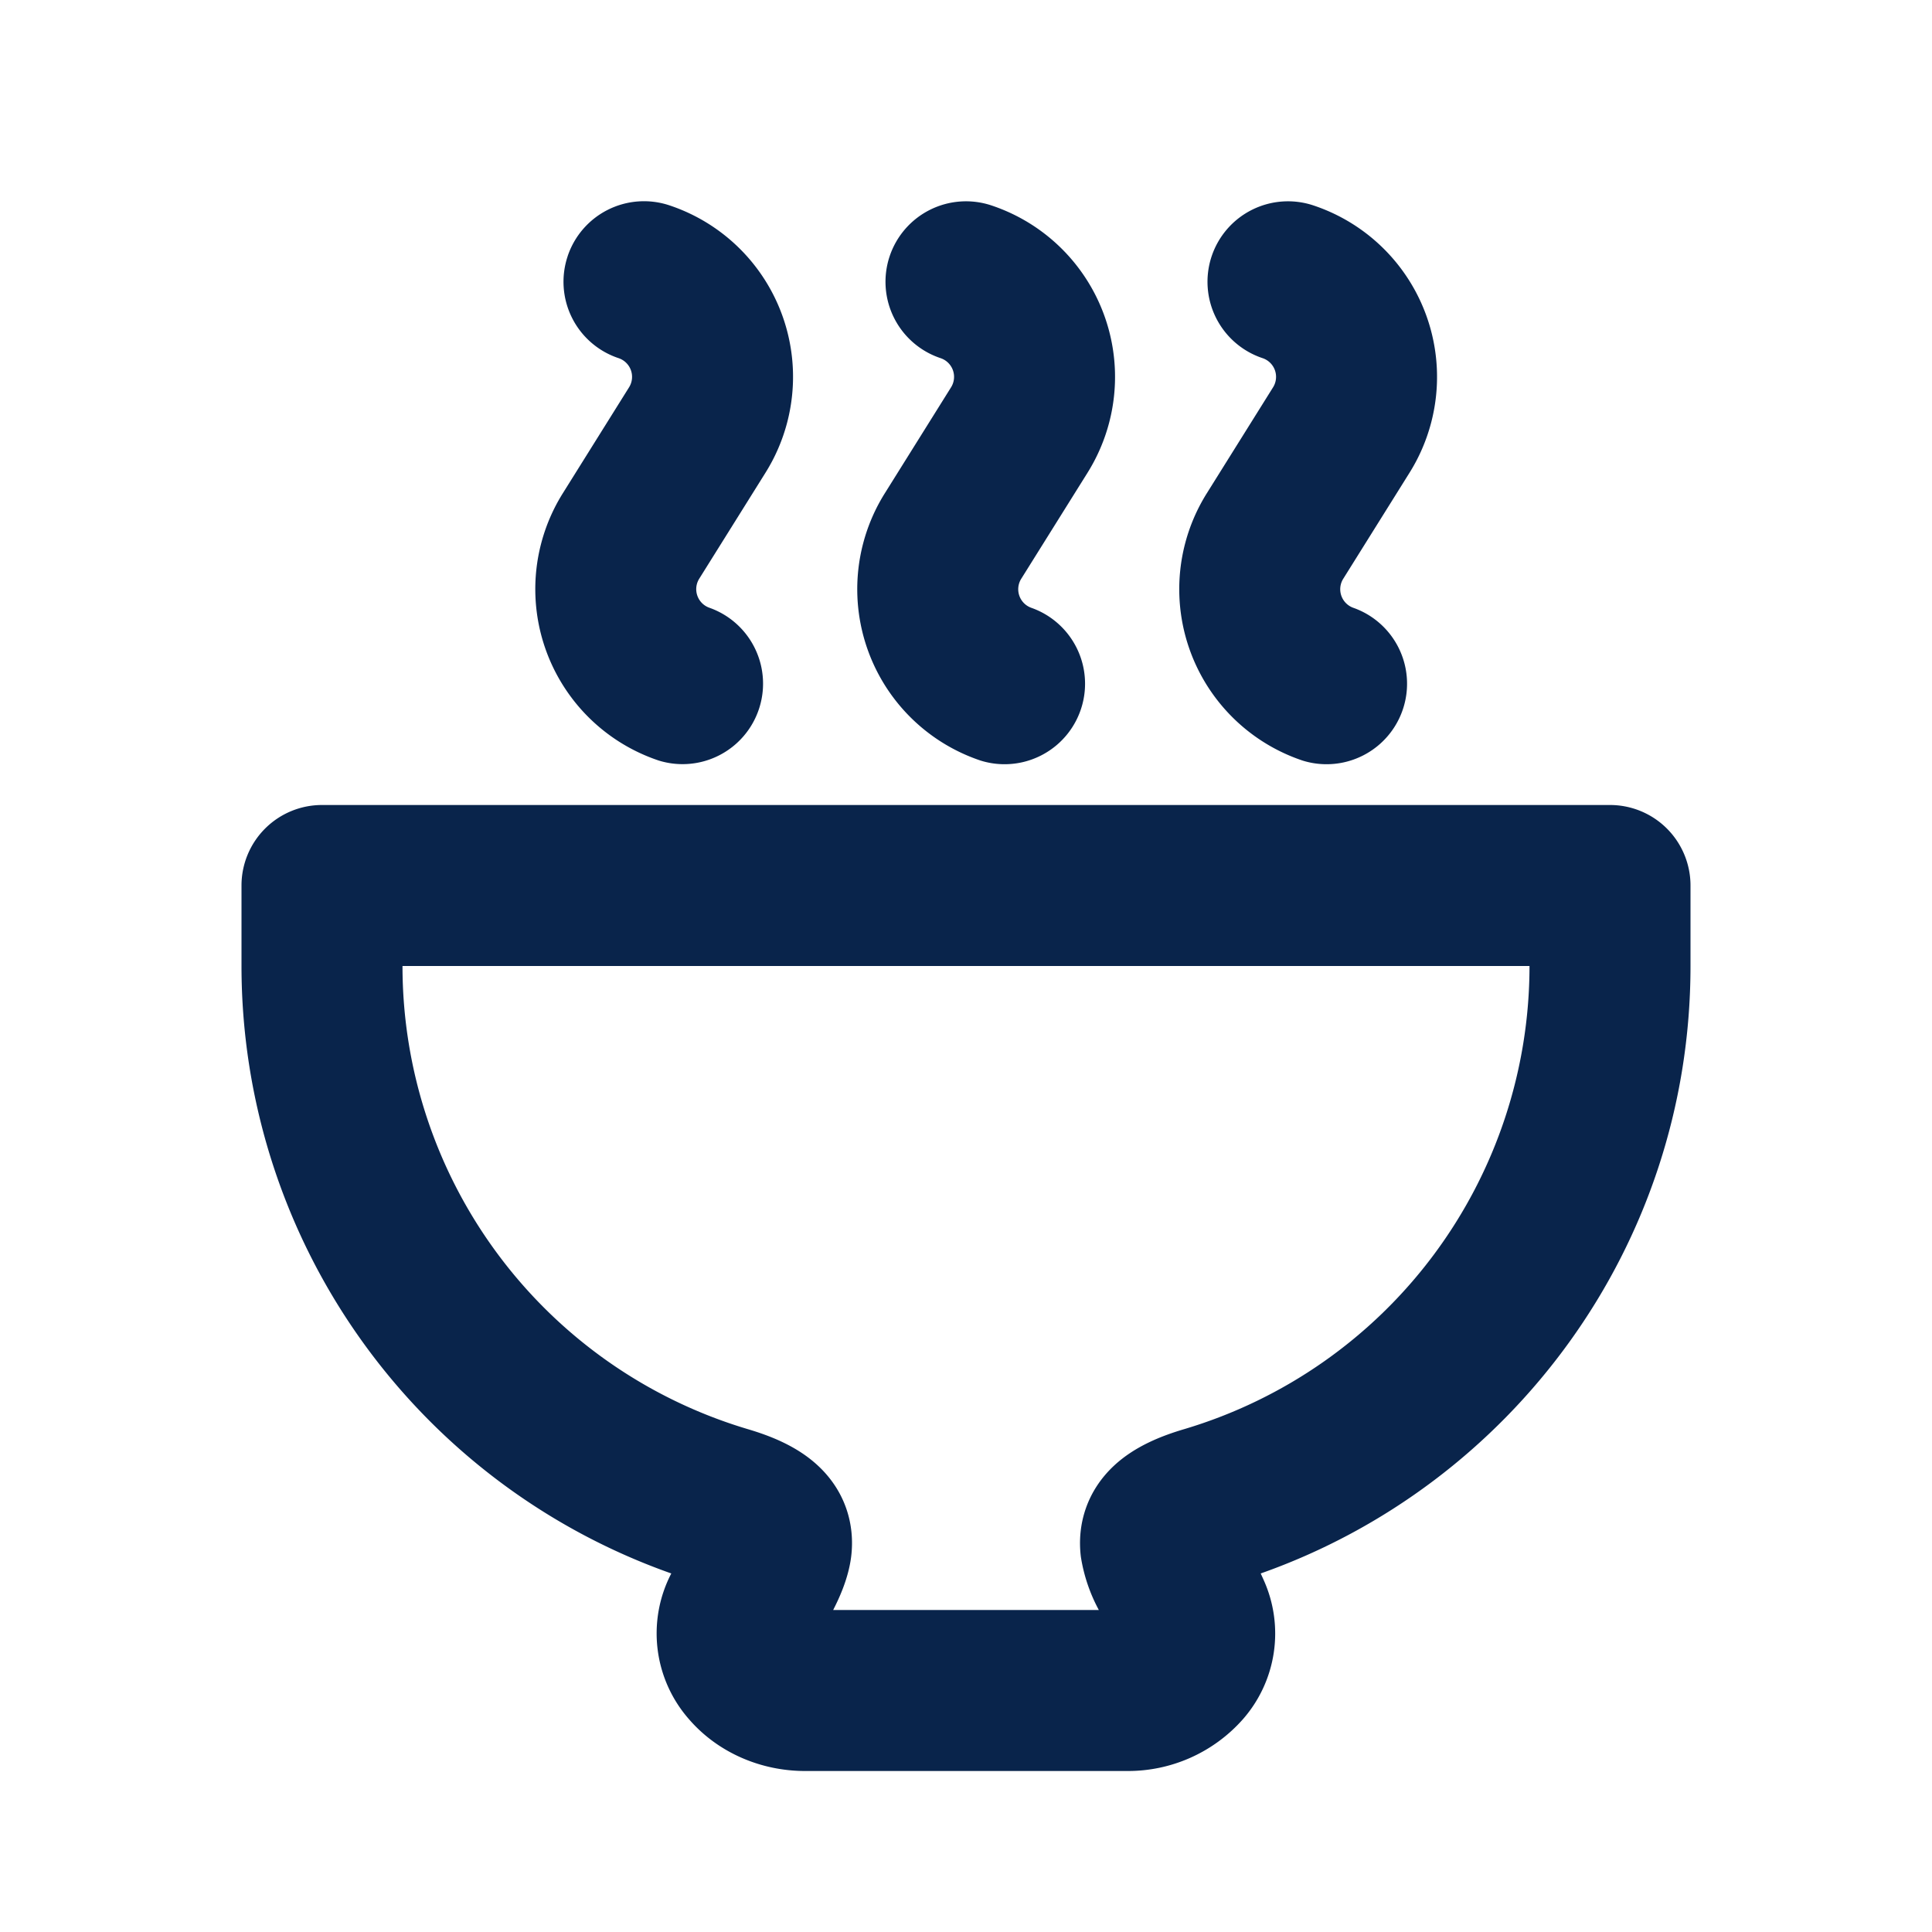 <svg xmlns="http://www.w3.org/2000/svg" width="24" height="24"><g fill="none" fill-rule="evenodd"><path d="M24 0v24H0V0zM12.594 23.258l-.012.002-.071.035-.02.004-.014-.004-.071-.036c-.01-.003-.019 0-.024.006l-.004.01-.017.428.005.02.01.013.104.074.015.004.012-.004.104-.074.012-.016.004-.017-.017-.427c-.002-.01-.009-.017-.016-.018m.264-.113-.014.002-.184.093-.01.01-.003.011.018.43.005.012.008.008.201.092c.012.004.023 0 .029-.008l.004-.014-.034-.614c-.003-.012-.01-.02-.02-.022m-.715.002a.023.023 0 0 0-.027.006l-.006.014-.034.614c0 .012.007.02.017.024l.015-.002.201-.093.01-.008.003-.011.018-.43-.003-.012-.01-.01z"/><path fill="#09244B" d="M7.051 3.184a1 1 0 0 1 1.265-.633 2.245 2.245 0 0 1 1.194 3.32l-.824 1.318a.245.245 0 0 0 .13.362 1 1 0 0 1-.632 1.897A2.245 2.245 0 0 1 6.99 6.13l.824-1.318a.245.245 0 0 0-.13-.363 1 1 0 0 1-.633-1.264m4 0a1 1 0 0 1 1.265-.633 2.245 2.245 0 0 1 1.194 3.32l-.824 1.318a.245.245 0 0 0 .13.362 1 1 0 0 1-.632 1.897A2.245 2.245 0 0 1 10.99 6.13l.824-1.318a.245.245 0 0 0-.13-.363 1 1 0 0 1-.633-1.264m4 0a1 1 0 0 1 1.265-.633 2.245 2.245 0 0 1 1.194 3.32l-.824 1.318a.245.245 0 0 0 .13.362 1 1 0 0 1-.632 1.897A2.245 2.245 0 0 1 14.99 6.13l.824-1.318a.245.245 0 0 0-.13-.363 1 1 0 0 1-.633-1.264M3 11a1 1 0 0 1 1-1h16a1 1 0 0 1 1 1v1c0 3.486-2.23 6.45-5.339 7.546l.037.082a1.615 1.615 0 0 1-.259 1.73A1.904 1.904 0 0 1 14 22h-4c-.545 0-1.08-.226-1.44-.642a1.615 1.615 0 0 1-.221-1.812A8.003 8.003 0 0 1 3 12zm2 1a6.003 6.003 0 0 0 4.285 5.752c.277.082.611.209.874.453.34.315.465.732.414 1.136-.036.28-.157.529-.223.659h3.3a2.062 2.062 0 0 1-.223-.66c-.05-.403.075-.82.414-1.135.263-.244.597-.371.874-.453A6.003 6.003 0 0 0 19 12z"/></g></svg>